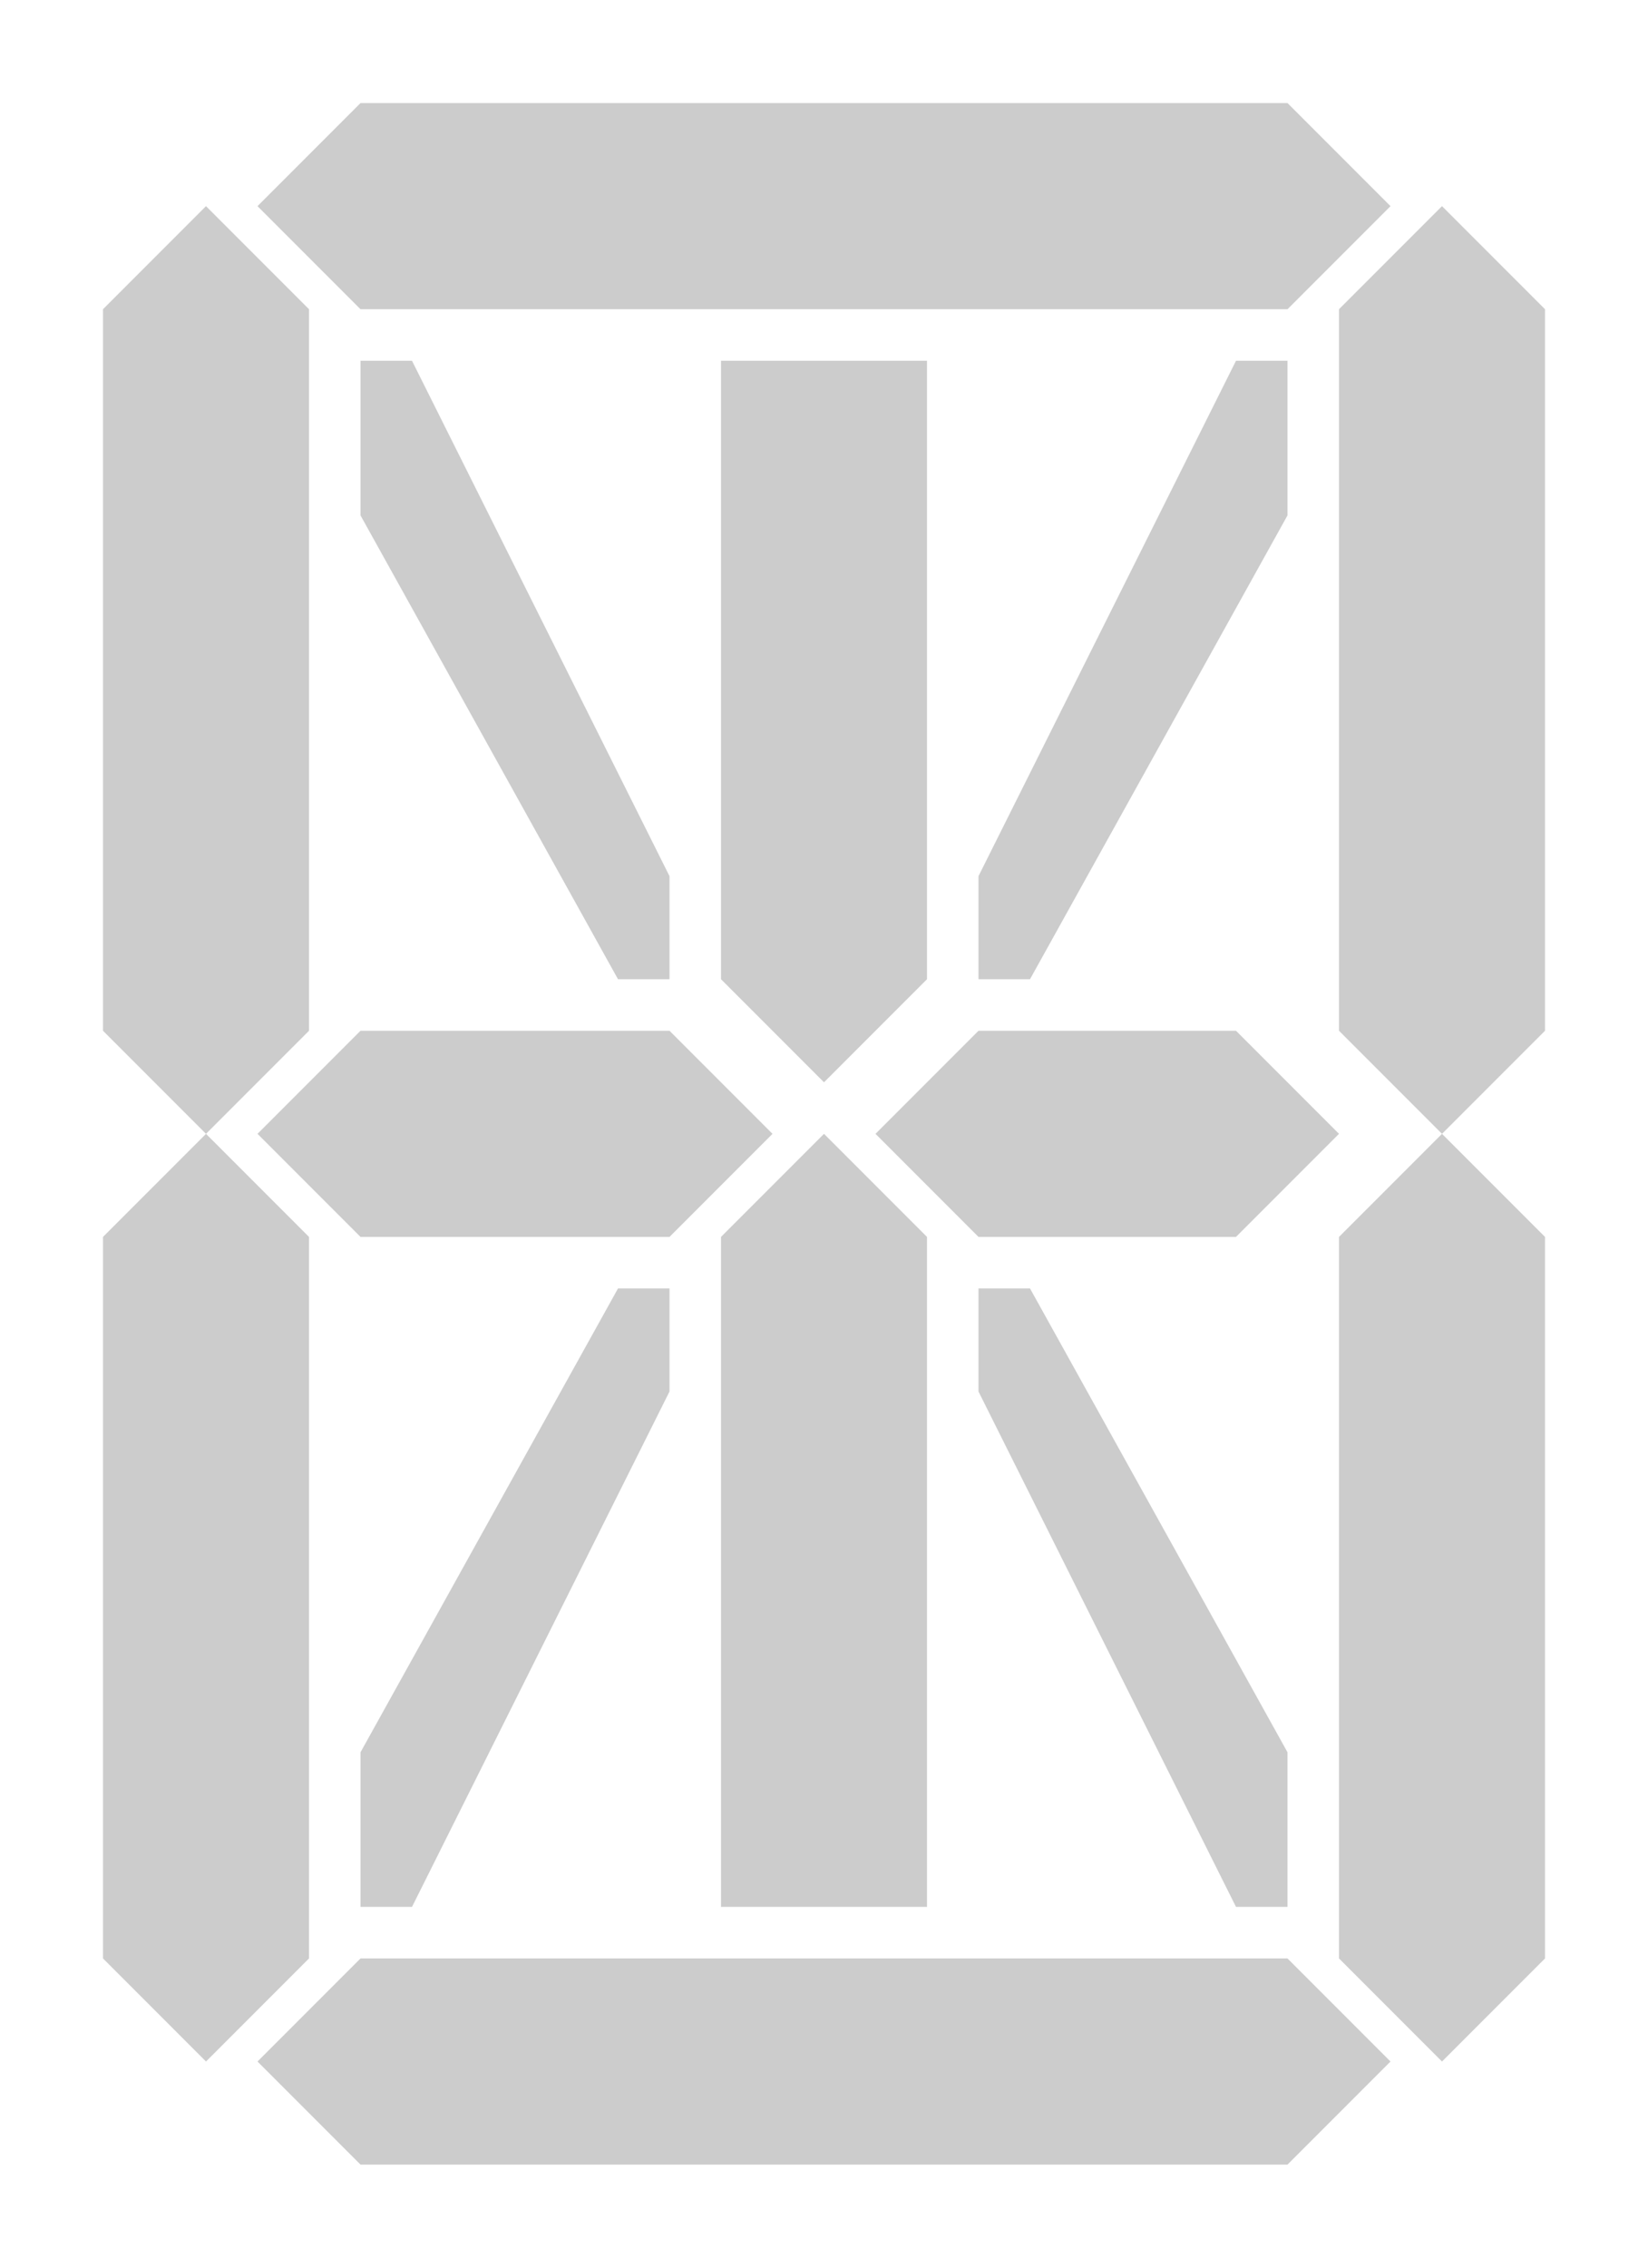 <?xml version="1.0" encoding="UTF-8" standalone="no"?>
<!-- Created with Inkscape (http://www.inkscape.org/) -->
<svg
   xmlns:dc="http://purl.org/dc/elements/1.1/"
   xmlns:cc="http://creativecommons.org/ns#"
   xmlns:rdf="http://www.w3.org/1999/02/22-rdf-syntax-ns#"
   xmlns:svg="http://www.w3.org/2000/svg"
   xmlns="http://www.w3.org/2000/svg"
   xmlns:sodipodi="http://sodipodi.sourceforge.net/DTD/sodipodi-0.dtd"
   xmlns:inkscape="http://www.inkscape.org/namespaces/inkscape"
   width="160"
   height="220"
   id="svg5103"
   sodipodi:version="0.32"
   inkscape:version="0.46"
   version="1.0"
   sodipodi:docbase="C:\Documents and Settings\David Nelson\Archives\Svg"
   sodipodi:docname="14-segment_display_A.svg"
   inkscape:output_extension="org.inkscape.output.svg.inkscape">
  <defs
     id="defs5105">
    <inkscape:perspective
       sodipodi:type="inkscape:persp3d"
       inkscape:vp_x="0 : 100.99998 : 1"
       inkscape:vp_y="0 : 1000 : 0"
       inkscape:vp_z="142 : 100.99998 : 1"
       inkscape:persp3d-origin="71 : 67.333318 : 1"
       id="perspective24" />
  </defs>
  <sodipodi:namedview
     id="base"
     pagecolor="#ffffff"
     bordercolor="#666666"
     borderopacity="1.0"
     gridtolerance="10000"
     guidetolerance="10"
     objecttolerance="10"
     inkscape:pageopacity="0.0"
     inkscape:pageshadow="2"
     inkscape:zoom="1.866337"
     inkscape:cx="38.12145"
     inkscape:cy="135.24539"
     inkscape:document-units="px"
     inkscape:current-layer="layer1"
     inkscape:window-width="853"
     inkscape:window-height="675"
     inkscape:window-x="254"
     inkscape:window-y="254"
     showgrid="true">
    <inkscape:grid
       type="xygrid"
       id="grid2397"
       visible="true"
       enabled="true"
       spacingx="5px"
       spacingy="5px" />
  </sodipodi:namedview>
  <g
     inkscape:label="Layer 1"
     inkscape:groupmode="layer"
     id="layer1"
     transform="translate(11,-843.362)">
    <path
       sodipodi:nodetypes="ccccccc"
       d="M 29,878.362 L 54,928.362 L 54,938.362 L 49,938.362 L 24,893.362 L 24,878.362 L 29,878.362 z"
       style="fill:#cccccc;fill-opacity:1;fill-rule:nonzero;stroke:none;stroke-width:2;stroke-linecap:square;stroke-miterlimit:4;stroke-dasharray:none;stroke-opacity:1"
       id="path6069" />
    <path
       style="fill:#cccccc;fill-opacity:1;fill-rule:nonzero;stroke:none;stroke-width:2;stroke-linecap:square;stroke-miterlimit:4;stroke-dasharray:none;stroke-opacity:1"
       d="M 59,938.362 L 59,878.362 L 79,878.362 L 79,938.362 L 69,948.362 L 59,938.362 z"
       id="path6006"
       sodipodi:nodetypes="cccccc"
       inkscape:transform-center-y="-45" />
    <path
       style="fill:#cccccc;fill-opacity:1;fill-rule:nonzero;stroke:none;stroke-width:2;stroke-linecap:square;stroke-miterlimit:4;stroke-dasharray:none;stroke-opacity:1"
       d="M 59,1028.362 L 59,963.362 L 69,953.362 L 79,963.362 L 79,1028.362 L 59,1028.362 z"
       id="path6010"
       sodipodi:nodetypes="cccccc"
       inkscape:transform-center-y="-45" />
    <path
       style="fill:#cccccc;fill-opacity:1;fill-rule:nonzero;stroke:none;stroke-width:2;stroke-linecap:square;stroke-miterlimit:4;stroke-dasharray:none;stroke-opacity:1"
       d="M 24,853.362 L 114,853.362 L 124,863.362 L 114,873.362 L 24,873.362 L 14,863.362 L 24,853.362 z"
       id="path6014"
       sodipodi:nodetypes="ccccccc" />
    <path
       style="fill:#cccccc;fill-opacity:1;fill-rule:nonzero;stroke:none;stroke-width:2;stroke-linecap:square;stroke-miterlimit:4;stroke-dasharray:none;stroke-opacity:1"
       d="M -1,943.362 L -1,873.362 L 9,863.362 L 19,873.362 L 19,943.362 L 9,953.362 L -1,943.362 z"
       id="path6016"
       sodipodi:nodetypes="ccccccc"
       inkscape:transform-center-y="-45" />
    <path
       inkscape:transform-center-y="-45"
       sodipodi:nodetypes="ccccccc"
       id="path6018"
       d="M -1,1033.362 L -1,963.362 L 9,953.362 L 19,963.362 L 19,1033.362 L 9,1043.362 L -1,1033.362 z"
       style="fill:#cccccc;fill-opacity:1;fill-rule:nonzero;stroke:none;stroke-width:2;stroke-linecap:square;stroke-miterlimit:4;stroke-dasharray:none;stroke-opacity:1" />
    <path
       style="fill:#cccccc;fill-opacity:1;fill-rule:nonzero;stroke:none;stroke-width:2;stroke-linecap:square;stroke-miterlimit:4;stroke-dasharray:none;stroke-opacity:1"
       d="M 119,943.362 L 119,873.362 L 129,863.362 L 139,873.362 L 139,943.362 L 129,953.362 L 119,943.362 z"
       id="path6020"
       sodipodi:nodetypes="ccccccc"
       inkscape:transform-center-y="-45" />
    <path
       inkscape:transform-center-y="-45"
       sodipodi:nodetypes="ccccccc"
       id="path6022"
       d="M 119,1033.362 L 119,963.362 L 129,953.362 L 139,963.362 L 139,1033.362 L 129,1043.362 L 119,1033.362 z"
       style="fill:#cccccc;fill-opacity:1;fill-rule:nonzero;stroke:none;stroke-width:2;stroke-linecap:square;stroke-miterlimit:4;stroke-dasharray:none;stroke-opacity:1" />
    <path
       style="fill:#cccccc;fill-opacity:1;fill-rule:nonzero;stroke:none;stroke-width:2;stroke-linecap:square;stroke-miterlimit:4;stroke-dasharray:none;stroke-opacity:1"
       d="M 24,1033.362 L 114,1033.362 L 124,1043.362 L 114,1053.362 L 24,1053.362 L 14,1043.362 L 24,1033.362 z"
       id="path6024"
       sodipodi:nodetypes="ccccccc" />
    <path
       style="fill:#cccccc;fill-opacity:1;fill-rule:nonzero;stroke:none;stroke-width:2;stroke-linecap:square;stroke-miterlimit:4;stroke-dasharray:none;stroke-opacity:1"
       d="M 24,943.362 L 54,943.362 L 64,953.362 L 54,963.362 L 24,963.362 L 14,953.362 L 24,943.362 z"
       id="rect6001"
       sodipodi:nodetypes="ccccccc" />
    <path
       sodipodi:nodetypes="ccccccc"
       id="path6004"
       d="M 84,943.362 L 109,943.362 L 119,953.362 L 109,963.362 L 84,963.362 L 74,953.362 L 84,943.362 z"
       style="fill:#cccccc;fill-opacity:1;fill-rule:nonzero;stroke:none;stroke-width:2;stroke-linecap:square;stroke-miterlimit:4;stroke-dasharray:none;stroke-opacity:1" />
    <path
       sodipodi:nodetypes="ccccccc"
       d="M 109,878.362 L 84,928.362 L 84,938.362 L 89,938.362 L 114,893.362 L 114,878.362 L 109,878.362 z"
       style="fill:#cccccc;fill-opacity:1;fill-rule:nonzero;stroke:none;stroke-width:2;stroke-linecap:square;stroke-miterlimit:4;stroke-dasharray:none;stroke-opacity:1"
       id="path3173" />
    <path
       sodipodi:nodetypes="ccccccc"
       d="M 109,1028.362 L 84,978.362 L 84,968.362 L 89,968.362 L 114,1013.362 L 114,1028.362 L 109,1028.362 z"
       style="fill:#cccccc;fill-opacity:1;fill-rule:nonzero;stroke:none;stroke-width:2;stroke-linecap:square;stroke-miterlimit:4;stroke-dasharray:none;stroke-opacity:1"
       id="path3175" />
    <path
       sodipodi:nodetypes="ccccccc"
       d="M 29,1028.362 L 54,978.362 L 54,968.362 L 49,968.362 L 24,1013.362 L 24,1028.362 L 29,1028.362 z"
       style="fill:#cccccc;fill-opacity:1;fill-rule:nonzero;stroke:none;stroke-width:2;stroke-linecap:square;stroke-miterlimit:4;stroke-dasharray:none;stroke-opacity:1"
       id="path3177" />
  </g>
</svg>

